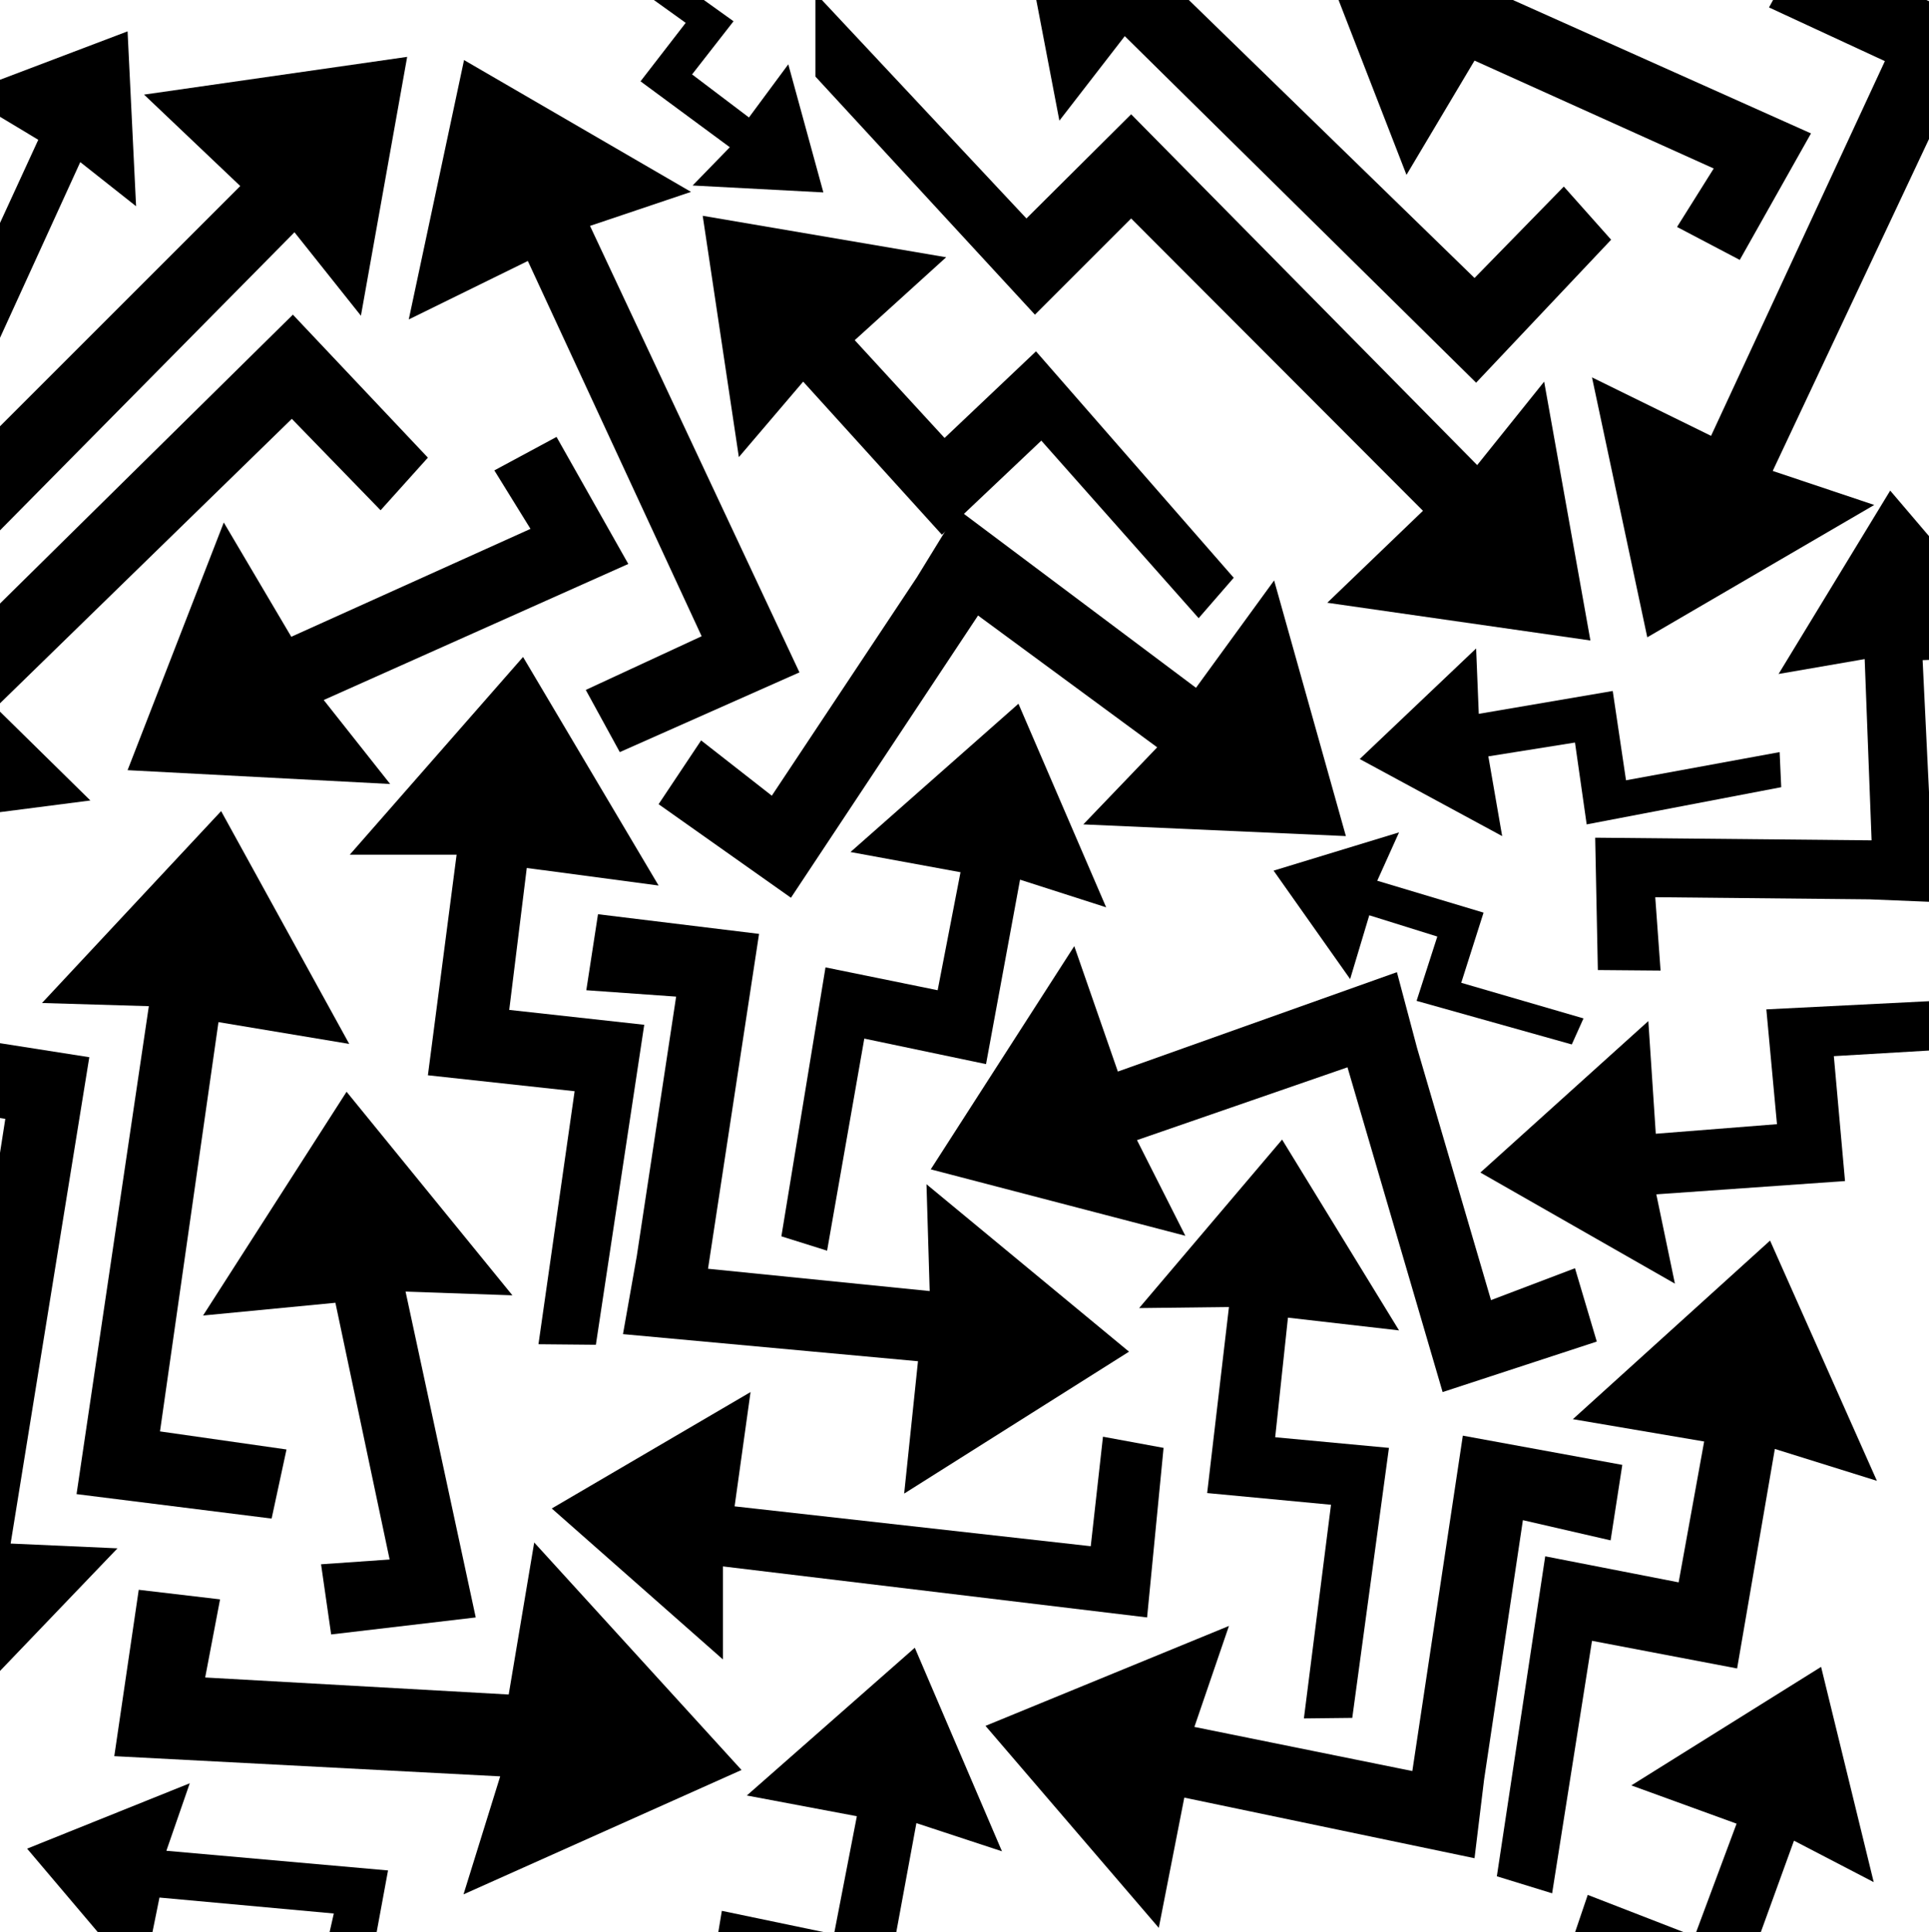 <?xml version="1.0" encoding="utf-8"?>
<!-- Generator: Adobe Illustrator 19.1.0, SVG Export Plug-In . SVG Version: 6.00 Build 0)  -->
<svg version="1.1" id="Layer_1" xmlns="http://www.w3.org/2000/svg" xmlns:xlink="http://www.w3.org/1999/xlink" x="0px" y="0px"
	 viewBox="0 0 362.9 363.5" style="enable-background:new 0 0 362.9 363.5;" xml:space="preserve">
<polygon points="-69.1,116.7 -27.9,72 -9.8,90 45.2,35 27.1,17.8 76.6,10.7 67.9,59.4 55.4,43.7 -9.8,109.7 -29.5,90 -69.1,132.4 
	"/>
<polygon points="80.5,86.1 55.1,59.2 -10.9,124.3 -23.3,108.4 -32.6,157 17,150.6 -0.8,133.1 54.9,78.8 71.6,96 "/>
<polygon points="116.6,141.5 150.4,126.5 111,42.5 130,36.1 87.3,11.3 76.9,60.1 99.3,49.1 132,119.7 110.2,129.8 "/>
<polygon points="104.7,82.2 118.2,106.1 60.9,131.7 73.4,147.5 24,144.9 42.1,98.3 54.8,119.8 99.8,99.5 93,88.5 "/>
<polygon points="112.1,253 121.2,192.8 95.8,190 99.1,163.3 123.9,166.6 98.4,123.6 65.8,160.8 85.9,160.8 80.5,202.3 108.1,205.3 
	101.3,252.9 "/>
<polygon points="212.4,254.3 174.3,222.8 174.9,242.9 133.2,238.7 142.8,175.7 112.5,172 110.3,186.3 127.2,187.5 119.8,236.3 
	117.2,251 172.7,256.1 170.1,281 "/>
<polygon points="-12.5,146.8 -24.3,206.5 1,210.5 -11,287.3 -35.6,282.9 -12.1,327 22.1,291.3 2,290.4 16.8,198.9 -10.6,194.6 
	0.2,137.5 "/>
<polygon points="51.1,285.7 14.4,281.1 28,189.3 7.9,188.7 41.6,152.6 65.7,196.4 41.1,192.3 30.1,269.3 53.9,272.7 "/>
<polygon points="62.3,307.5 89.5,304.3 76.3,243 96.4,243.7 65.2,205.4 38.2,247.5 63.1,245.1 73.3,293.4 60.4,294.3 "/>
<polygon points="147,232.6 155.3,182 176.4,186.3 180.7,164.1 160,160.3 191.6,132.4 208.1,170.7 191.9,165.5 185.5,200.2 
	162.6,195.4 155.6,235.3 "/>
<polygon points="253.2,157.3 203.8,155.1 217.7,140.6 184,115.8 148.8,168.9 123.9,151.3 131.9,139.3 145.2,149.7 172.5,108.6 
	180.3,95.9 225,129.4 239.7,109.2 "/>
<polygon points="153.4,14.4 194.7,59.2 212.8,41.1 267.7,96.1 249.7,113.4 299.2,120.5 290.5,71.8 277.9,87.5 212.8,21.5 
	193.1,41.1 153.4,-1.3 "/>
<polygon points="303.1,45.1 277.7,72 211.6,6.8 199.3,22.7 190,-25.9 239.6,-19.5 221.7,-1.9 277.4,52.3 294.2,35.1 "/>
<polygon points="339.2,-10.3 373,4.7 333.5,88.6 352.6,95 309.9,119.9 299.5,71 321.9,82 354.6,11.5 332.8,1.4 "/>
<polygon points="327.3,48.9 340.7,25.1 283.5,-0.5 295.9,-16.3 246.5,-13.7 264.6,32.9 277.4,11.4 322.4,31.7 315.5,42.7 "/>
<polygon points="281.6,353 290.7,292.8 315.8,297.7 320.6,271.2 295.9,267 333,233.4 353.1,278.6 333.9,272.6 326.8,313.9 
	299.5,308.7 292,356.2 "/>
<polygon points="185.4,324.7 231.2,305.9 224.7,324.9 265.7,333.2 275.2,270.1 305.2,275.6 303,289.8 286.5,286 279.2,334.8 
	277.4,349.6 222.8,338.2 218,362.7 "/>
<polygon points="254.4,323.2 261.3,272.4 239.9,270.4 242.3,247.9 263.2,250.3 241.2,214.4 214.3,246.1 231.2,245.9 227.1,280.9 
	250.4,283.1 245.3,323.3 "/>
<polygon points="175.1,220 223,232.5 213.9,214.5 253.5,200.8 271.4,261.9 300.4,252.4 296.3,238.6 280.5,244.6 266.6,197.2 
	262.8,182.9 210.3,201.6 202.1,178 "/>
<polygon points="218.9,272.4 215.8,304.3 136,294.7 136,312.2 103.8,283.8 141.2,261.9 138.2,283.4 205.2,290.9 207.5,270.3 "/>
<polygon points="26.1,299.1 21.5,330.4 94.1,334.2 87.2,356.4 139.5,333 100.5,290.2 95.7,318.8 38.6,315.6 41.4,300.9 "/>
<polygon points="127.4,410.1 135.8,359.5 156.9,363.9 161.2,341.7 140.5,337.8 172.1,310 188.5,348.3 172.4,343 166,377.7 143,373 
	136.1,412.9 "/>
<polygon points="282.2,405.1 298.7,356.5 318.8,364.3 326.7,343.1 306.9,335.9 342.6,313.6 352.5,354.1 337.5,346.3 325.5,379.4 
	303.7,371 290.3,409.3 "/>
<polygon points="69.7,369.8 73,351.9 31.3,348.2 35.7,335.5 5.1,347.8 26.7,373.3 30,357 62.8,360 60.9,368.4 "/>
<polygon points="-18.1,59.5 -2.3,68.6 15.1,30.5 25.6,38.8 24,5.9 -7.1,17.7 7.2,26.3 -6.6,56.3 -13.9,51.7 "/>
<polygon points="232.1,108.7 194.9,66.1 177.7,82.4 160.8,64 178,48.4 132.2,40.6 139,86 151.1,71.8 177.2,100.6 195.9,82.9 
	225.5,116.3 "/>
<polygon points="384,187.3 332.3,189.9 334.3,211.5 311.5,213.3 310.1,192.1 278.5,220.6 315.1,241.5 311.6,224.7 347.1,222.2 
	345,198.7 385.8,196.3 "/>
<polygon points="355.6,92.3 334.6,126.8 350.8,124 352.1,158.1 300.1,157.6 300.6,182.5 312.4,182.6 311.4,168.8 351.7,169.2 
	363.9,169.7 361.7,124.2 382.1,123.4 "/>
<polygon points="335.1,148.1 298.5,155.1 296.3,139.7 280,142.3 282.6,157.3 255.8,142.8 277.7,122 278.2,134.3 303.4,130 
	305.9,146.8 334.8,141.5 "/>
<polygon points="295.7,196.5 266.5,188.3 270.4,176.2 257.6,172.2 254,184.2 239.6,163.8 263.2,156.6 259.1,165.7 279.1,171.7 
	274.9,184.9 297.9,191.6 "/>
<polygon points="113.3,-13.7 138,4 130.2,14 140.9,22.1 148.3,12.1 154.9,36.2 130.3,34.9 137.3,27.7 120.5,15.3 129,4.3 
	109.5,-9.7 "/>
</svg>

